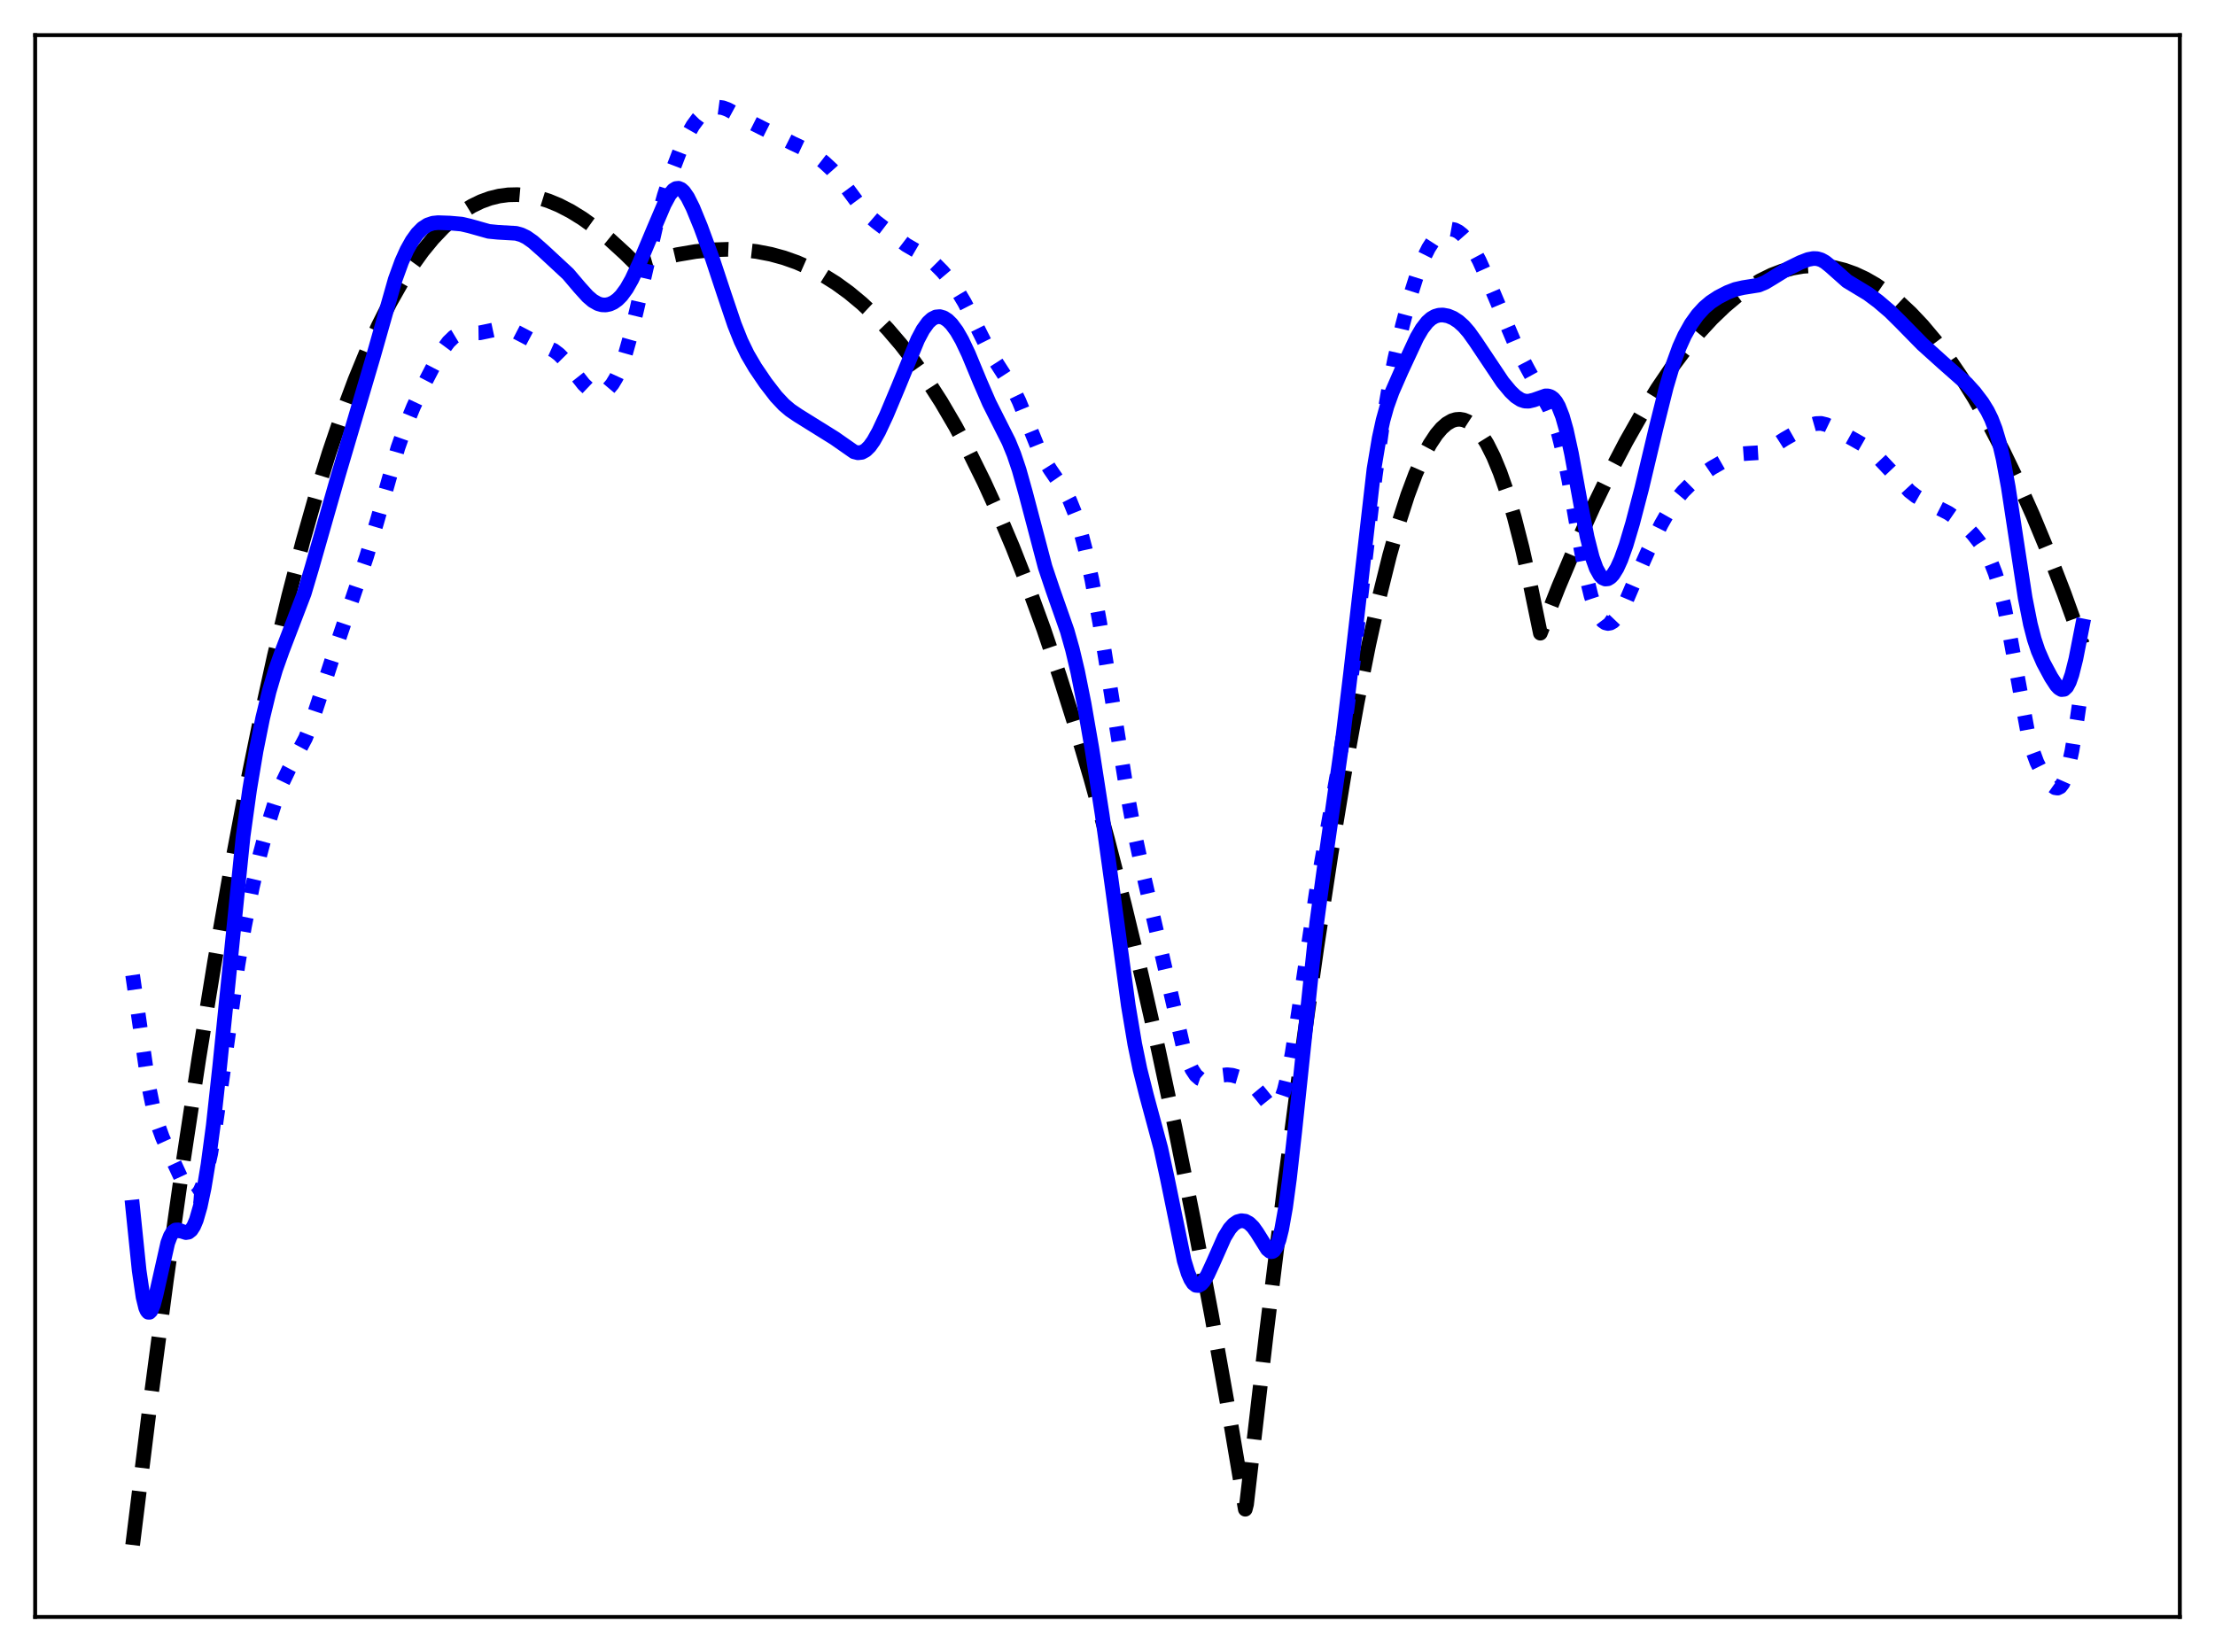 <?xml version="1.0" encoding="utf-8" standalone="no"?>
<!DOCTYPE svg PUBLIC "-//W3C//DTD SVG 1.1//EN"
  "http://www.w3.org/Graphics/SVG/1.1/DTD/svg11.dtd">
<svg xmlns:xlink="http://www.w3.org/1999/xlink" width="453.6pt" height="338.4pt" viewBox="0 0 453.6 338.4" xmlns="http://www.w3.org/2000/svg" version="1.1">
 <defs>
  <style type="text/css">*{stroke-linejoin: round; stroke-linecap: butt}</style>
 </defs>
 <g id="figure_1">
  <g id="patch_1">
   <path d="M 0 338.4 
L 453.6 338.4 
L 453.6 0 
L 0 0 
z
" style="fill: #ffffff"/>
  </g>
  <g id="axes_1">
   <g id="patch_2">
    <path d="M 7.2 331.2 
L 446.4 331.2 
L 446.4 7.2 
L 7.2 7.2 
z
" style="fill: #ffffff"/>
   </g>
   <g id="matplotlib.axis_1"/>
   <g id="matplotlib.axis_2"/>
   <g id="line2d_1">
    <path d="M 27.164 316.473 
L 30.624 288.42 
L 34.084 262.196 
L 37.545 237.748 
L 40.739 216.71 
L 43.933 197.097 
L 47.127 178.869 
L 50.321 161.983 
L 53.249 147.647 
L 56.177 134.373 
L 59.105 122.127 
L 62.033 110.877 
L 64.695 101.488 
L 67.357 92.872 
L 70.019 85.004 
L 72.681 77.861 
L 75.076 72.032 
L 77.472 66.753 
L 79.868 62.006 
L 82.263 57.773 
L 84.393 54.428 
L 86.522 51.464 
L 88.652 48.868 
L 90.781 46.627 
L 92.911 44.729 
L 94.774 43.341 
L 96.637 42.197 
L 98.5 41.291 
L 100.364 40.612 
L 102.227 40.154 
L 104.09 39.908 
L 105.953 39.865 
L 108.083 40.055 
L 110.212 40.488 
L 112.342 41.152 
L 114.471 42.033 
L 116.867 43.27 
L 119.263 44.749 
L 121.924 46.657 
L 124.852 49.047 
L 128.047 51.967 
L 130.442 54.332 
L 134.701 53.091 
L 138.694 52.157 
L 142.42 51.524 
L 145.881 51.171 
L 149.075 51.07 
L 152.003 51.186 
L 154.931 51.517 
L 157.859 52.08 
L 160.521 52.806 
L 163.183 53.748 
L 165.844 54.92 
L 168.506 56.333 
L 171.168 57.999 
L 173.83 59.93 
L 176.492 62.138 
L 179.153 64.635 
L 181.815 67.435 
L 184.477 70.547 
L 187.139 73.985 
L 189.801 77.761 
L 192.729 82.319 
L 195.657 87.317 
L 198.585 92.77 
L 201.513 98.694 
L 204.441 105.107 
L 207.369 112.022 
L 210.563 120.161 
L 213.757 128.938 
L 216.951 138.377 
L 220.145 148.496 
L 223.34 159.318 
L 226.8 171.858 
L 230.26 185.274 
L 233.721 199.592 
L 237.181 214.838 
L 240.641 231.039 
L 244.368 249.585 
L 248.095 269.302 
L 251.821 290.224 
L 255.015 309.141 
L 255.281 308.12 
L 259.274 273.618 
L 263.001 243.256 
L 266.461 216.852 
L 269.655 194.164 
L 272.583 174.911 
L 275.245 158.782 
L 277.907 144.045 
L 280.303 132.038 
L 282.432 122.414 
L 284.561 113.819 
L 286.425 107.175 
L 288.288 101.379 
L 289.885 97.106 
L 291.482 93.494 
L 292.813 91 
L 294.144 88.987 
L 295.209 87.729 
L 296.273 86.791 
L 297.338 86.176 
L 298.137 85.932 
L 298.935 85.874 
L 299.734 86.006 
L 300.532 86.331 
L 301.331 86.849 
L 302.396 87.845 
L 303.46 89.195 
L 304.525 90.904 
L 305.856 93.554 
L 307.187 96.782 
L 308.518 100.599 
L 310.115 105.972 
L 311.712 112.224 
L 313.309 119.374 
L 315.439 129.697 
L 319.165 120.226 
L 322.892 111.368 
L 326.352 103.695 
L 329.812 96.558 
L 333.007 90.451 
L 336.201 84.809 
L 339.395 79.635 
L 342.323 75.306 
L 345.251 71.377 
L 347.913 68.153 
L 350.575 65.263 
L 353.236 62.709 
L 355.632 60.699 
L 358.028 58.965 
L 360.423 57.508 
L 362.819 56.328 
L 364.948 55.515 
L 367.078 54.923 
L 369.207 54.555 
L 371.337 54.411 
L 373.466 54.491 
L 375.596 54.798 
L 377.725 55.332 
L 379.855 56.095 
L 381.984 57.086 
L 384.113 58.308 
L 386.509 59.96 
L 388.905 61.905 
L 391.3 64.146 
L 393.696 66.685 
L 396.358 69.855 
L 399.02 73.397 
L 401.681 77.311 
L 404.343 81.6 
L 407.271 86.753 
L 410.199 92.365 
L 413.127 98.438 
L 416.321 105.592 
L 419.516 113.302 
L 422.71 121.571 
L 426.17 131.164 
L 426.436 131.929 
L 426.436 131.929 
" clip-path="url(#p1ff3f9395b)" style="fill: none; stroke-dasharray: 11.1,4.8; stroke-dashoffset: 0; stroke: #000000; stroke-width: 3"/>
   </g>
   <g id="line2d_2">
    <path d="M 27.164 199.733 
L 30.358 222.002 
L 31.423 227.181 
L 32.221 230.092 
L 33.286 233.031 
L 35.149 237.143 
L 38.077 243.441 
L 38.876 244.549 
L 39.408 244.936 
L 39.94 244.977 
L 40.473 244.629 
L 41.005 243.86 
L 41.537 242.652 
L 42.336 240.003 
L 43.135 236.374 
L 44.199 230.168 
L 45.53 220.802 
L 48.724 197.682 
L 50.055 189.818 
L 51.652 181.842 
L 53.249 174.986 
L 54.847 169.005 
L 56.444 163.92 
L 57.775 160.457 
L 59.105 157.693 
L 62.566 151.193 
L 63.631 148.468 
L 65.228 143.656 
L 68.954 132.127 
L 75.076 113.992 
L 77.206 106.796 
L 81.465 91.792 
L 83.062 87.233 
L 84.659 83.343 
L 86.788 78.793 
L 89.184 74.176 
L 90.781 71.492 
L 91.846 70.052 
L 92.911 69.02 
L 93.709 68.541 
L 94.508 68.293 
L 95.572 68.213 
L 98.234 68.177 
L 99.831 67.847 
L 101.961 67.39 
L 103.292 67.346 
L 104.356 67.514 
L 105.687 67.978 
L 107.284 68.808 
L 109.946 70.215 
L 113.407 71.783 
L 114.471 72.593 
L 115.536 73.671 
L 117.133 75.67 
L 119.529 78.702 
L 120.593 79.712 
L 121.392 80.233 
L 122.191 80.509 
L 122.989 80.515 
L 123.788 80.229 
L 124.586 79.627 
L 125.385 78.682 
L 126.183 77.355 
L 126.982 75.609 
L 128.047 72.59 
L 129.111 68.807 
L 130.442 63.237 
L 134.435 45.786 
L 136.032 40.036 
L 137.629 35.127 
L 139.226 30.954 
L 140.557 28.049 
L 141.888 25.715 
L 142.953 24.27 
L 144.017 23.184 
L 145.082 22.438 
L 146.147 22.024 
L 146.945 21.927 
L 148.01 22.067 
L 149.075 22.461 
L 150.672 23.326 
L 154.132 25.25 
L 162.384 29.4 
L 165.046 30.646 
L 166.909 31.814 
L 168.772 33.262 
L 170.369 34.748 
L 171.967 36.553 
L 173.83 39.067 
L 176.492 42.668 
L 177.823 44.096 
L 179.42 45.47 
L 185.542 50.155 
L 187.937 51.55 
L 189.801 52.705 
L 191.398 53.993 
L 192.995 55.599 
L 194.592 57.494 
L 196.189 59.739 
L 197.52 61.97 
L 199.117 65.075 
L 202.311 71.46 
L 203.908 74.083 
L 207.369 79.458 
L 208.7 82.207 
L 210.297 86.132 
L 212.426 91.406 
L 213.757 94.088 
L 215.088 96.21 
L 218.016 100.475 
L 219.081 102.544 
L 220.145 105.181 
L 221.21 108.517 
L 222.275 112.615 
L 223.606 118.782 
L 225.203 127.501 
L 227.332 140.667 
L 230.793 162.321 
L 232.39 170.89 
L 234.253 179.56 
L 242.239 214.119 
L 243.303 217.313 
L 244.102 219.064 
L 244.9 220.259 
L 245.699 220.949 
L 246.497 221.224 
L 247.296 221.195 
L 248.361 220.884 
L 250.224 220.262 
L 251.289 220.138 
L 252.353 220.243 
L 253.684 220.633 
L 255.015 221.233 
L 256.08 221.91 
L 257.145 222.873 
L 258.209 224.151 
L 259.807 226.141 
L 260.339 226.563 
L 260.871 226.722 
L 261.404 226.534 
L 261.936 225.929 
L 262.468 224.857 
L 263.001 223.294 
L 263.799 220.046 
L 264.598 215.827 
L 265.929 207.261 
L 269.655 182.073 
L 271.519 171.587 
L 273.914 158.169 
L 275.511 147.808 
L 277.108 135.799 
L 279.238 117.63 
L 281.633 97.459 
L 282.964 88.032 
L 284.295 80.163 
L 285.626 73.51 
L 287.223 66.586 
L 288.82 60.587 
L 290.151 56.373 
L 291.482 52.964 
L 292.547 50.822 
L 293.612 49.174 
L 294.676 47.986 
L 295.475 47.385 
L 296.273 47.031 
L 297.072 46.924 
L 297.871 47.066 
L 298.669 47.458 
L 299.468 48.093 
L 300.532 49.302 
L 301.597 50.897 
L 302.928 53.375 
L 304.525 56.928 
L 310.647 71.38 
L 312.777 75.431 
L 317.302 83.703 
L 318.367 86.373 
L 319.165 88.904 
L 320.23 93.165 
L 321.295 98.451 
L 323.424 110.67 
L 324.755 117.655 
L 325.82 122.025 
L 326.618 124.448 
L 327.417 126.153 
L 328.215 127.204 
L 328.748 127.577 
L 329.28 127.709 
L 329.812 127.615 
L 330.345 127.307 
L 331.143 126.471 
L 331.942 125.238 
L 333.007 123.115 
L 335.136 118.131 
L 337.532 112.758 
L 340.193 107.398 
L 342.057 104.139 
L 343.388 102.215 
L 344.719 100.628 
L 346.316 99.048 
L 348.445 97.286 
L 350.575 95.834 
L 353.503 94.156 
L 355.366 93.298 
L 356.697 92.956 
L 358.028 92.858 
L 360.157 92.728 
L 361.222 92.429 
L 362.553 91.777 
L 365.481 89.906 
L 368.409 88.236 
L 370.804 87.068 
L 371.869 86.764 
L 372.934 86.722 
L 373.999 86.982 
L 375.063 87.495 
L 379.855 90.154 
L 381.452 91.069 
L 383.049 92.285 
L 384.912 94.021 
L 387.308 96.564 
L 391.034 100.602 
L 392.365 101.637 
L 393.696 102.397 
L 399.02 105.094 
L 400.883 106.379 
L 402.48 107.745 
L 404.077 109.438 
L 405.408 111.143 
L 406.739 113.229 
L 407.804 115.371 
L 408.602 117.418 
L 409.401 119.978 
L 410.465 124.334 
L 411.53 129.745 
L 415.257 150.065 
L 416.321 153.957 
L 417.12 156.129 
L 418.185 158.276 
L 419.249 159.873 
L 420.048 160.787 
L 420.847 161.354 
L 421.379 161.431 
L 421.911 161.166 
L 422.444 160.467 
L 422.976 159.256 
L 423.508 157.484 
L 424.307 153.775 
L 425.372 147.236 
L 426.436 139.906 
L 426.436 139.906 
" clip-path="url(#p1ff3f9395b)" style="fill: none; stroke-dasharray: 3,4.95; stroke-dashoffset: 0; stroke: #0000ff; stroke-width: 3"/>
   </g>
   <g id="line2d_3">
    <path d="M 27.164 247.265 
L 28.495 260.234 
L 29.293 265.687 
L 29.825 267.866 
L 30.092 268.485 
L 30.358 268.794 
L 30.624 268.803 
L 30.89 268.534 
L 31.423 267.262 
L 31.955 265.236 
L 34.351 254.594 
L 34.883 253.196 
L 35.415 252.332 
L 35.948 251.944 
L 36.48 251.916 
L 37.279 252.224 
L 38.077 252.48 
L 38.609 252.391 
L 39.142 251.97 
L 39.674 251.148 
L 40.207 249.884 
L 41.005 247.125 
L 41.804 243.33 
L 42.602 238.515 
L 43.667 230.553 
L 44.998 218.374 
L 49.789 171.286 
L 51.12 161.711 
L 52.451 153.768 
L 53.782 147.138 
L 55.113 141.642 
L 56.444 137.127 
L 57.775 133.375 
L 62.3 121.559 
L 63.897 116.183 
L 69.22 97.541 
L 76.407 73.188 
L 80.932 57.254 
L 82.263 53.594 
L 83.328 51.222 
L 84.393 49.315 
L 85.457 47.836 
L 86.522 46.761 
L 87.587 46.07 
L 88.652 45.716 
L 89.716 45.607 
L 92.112 45.692 
L 94.508 45.9 
L 96.105 46.27 
L 100.097 47.393 
L 101.961 47.577 
L 105.687 47.794 
L 106.752 48.093 
L 107.817 48.602 
L 109.148 49.535 
L 111.277 51.417 
L 116.335 56.109 
L 118.73 58.926 
L 120.327 60.693 
L 121.392 61.606 
L 122.457 62.211 
L 123.255 62.438 
L 124.054 62.467 
L 124.852 62.303 
L 125.651 61.942 
L 126.449 61.37 
L 127.248 60.569 
L 128.313 59.117 
L 129.377 57.24 
L 130.975 53.83 
L 133.903 46.855 
L 136.032 41.86 
L 137.097 39.9 
L 137.895 38.942 
L 138.428 38.615 
L 138.96 38.561 
L 139.492 38.782 
L 140.025 39.264 
L 140.823 40.415 
L 141.888 42.547 
L 143.485 46.44 
L 145.881 52.955 
L 148.276 60.192 
L 150.406 66.5 
L 151.737 69.837 
L 153.068 72.588 
L 154.665 75.31 
L 156.794 78.443 
L 158.924 81.201 
L 160.521 82.903 
L 161.852 84.033 
L 163.449 85.114 
L 170.902 89.756 
L 174.895 92.544 
L 175.693 92.747 
L 176.492 92.657 
L 177.29 92.224 
L 178.089 91.433 
L 178.887 90.314 
L 179.952 88.41 
L 181.549 84.997 
L 183.945 79.282 
L 187.937 69.552 
L 189.002 67.545 
L 190.067 66.058 
L 190.865 65.324 
L 191.664 64.925 
L 192.463 64.849 
L 193.261 65.08 
L 194.06 65.597 
L 194.858 66.383 
L 195.923 67.822 
L 196.988 69.673 
L 198.319 72.476 
L 200.714 78.25 
L 202.577 82.538 
L 204.441 86.237 
L 206.57 90.457 
L 207.635 93.063 
L 208.7 96.23 
L 210.031 100.981 
L 214.023 116.141 
L 215.62 120.894 
L 218.548 129.233 
L 219.613 133.006 
L 220.678 137.491 
L 222.009 144.134 
L 223.606 153.33 
L 225.735 167.031 
L 227.865 182.385 
L 231.059 205.955 
L 232.39 213.894 
L 233.455 219.056 
L 234.785 224.346 
L 237.713 235.201 
L 239.044 241.336 
L 242.505 258.226 
L 243.303 260.81 
L 243.836 262.04 
L 244.368 262.861 
L 244.9 263.28 
L 245.433 263.325 
L 245.965 263.03 
L 246.497 262.442 
L 247.296 261.119 
L 248.361 258.814 
L 250.756 253.41 
L 251.821 251.678 
L 252.62 250.79 
L 253.418 250.25 
L 254.217 250.036 
L 255.015 250.138 
L 255.814 250.569 
L 256.612 251.35 
L 257.411 252.466 
L 259.54 255.873 
L 260.073 256.312 
L 260.339 256.387 
L 260.605 256.344 
L 260.871 256.169 
L 261.404 255.377 
L 261.936 253.935 
L 262.468 251.802 
L 263.267 247.314 
L 264.065 241.429 
L 265.13 231.923 
L 269.655 188.962 
L 271.252 177.255 
L 274.979 151.148 
L 276.576 137.906 
L 281.367 96.113 
L 282.432 89.746 
L 283.231 86.085 
L 284.029 83.225 
L 285.094 80.263 
L 286.957 76.008 
L 290.151 69.142 
L 291.216 67.33 
L 292.281 65.963 
L 293.079 65.251 
L 293.878 64.792 
L 294.676 64.559 
L 295.475 64.519 
L 296.54 64.716 
L 297.604 65.162 
L 298.669 65.853 
L 299.734 66.808 
L 300.799 68.035 
L 302.129 69.898 
L 307.719 78.261 
L 309.316 80.182 
L 310.381 81.201 
L 311.446 81.894 
L 312.244 82.154 
L 313.043 82.186 
L 314.108 81.932 
L 316.503 81.088 
L 317.036 81.096 
L 317.568 81.269 
L 318.1 81.652 
L 318.633 82.292 
L 319.165 83.228 
L 319.964 85.258 
L 320.762 88.076 
L 321.827 92.961 
L 323.69 103.201 
L 325.021 110.007 
L 326.086 114.197 
L 326.884 116.417 
L 327.683 117.843 
L 328.215 118.379 
L 328.748 118.61 
L 329.28 118.556 
L 329.812 118.237 
L 330.345 117.667 
L 331.143 116.378 
L 331.942 114.616 
L 333.007 111.645 
L 334.337 107.183 
L 336.201 100.04 
L 339.129 87.72 
L 341.258 79.213 
L 342.589 74.739 
L 343.92 71.085 
L 344.985 68.722 
L 346.316 66.353 
L 347.647 64.493 
L 348.977 63.034 
L 350.308 61.898 
L 351.905 60.85 
L 353.769 59.894 
L 355.366 59.274 
L 356.963 58.912 
L 360.157 58.403 
L 361.488 57.847 
L 363.085 56.884 
L 366.013 55.076 
L 368.675 53.766 
L 370.272 53.152 
L 371.337 52.949 
L 372.135 52.983 
L 372.934 53.217 
L 373.732 53.657 
L 374.797 54.512 
L 378.257 57.587 
L 380.121 58.714 
L 382.516 60.166 
L 384.646 61.754 
L 387.041 63.802 
L 389.171 65.909 
L 393.696 70.523 
L 397.955 74.362 
L 402.746 78.588 
L 404.343 80.352 
L 405.94 82.453 
L 407.005 84.18 
L 407.804 85.801 
L 408.602 87.865 
L 409.401 90.541 
L 410.199 93.964 
L 411.264 99.749 
L 412.595 108.489 
L 414.724 122.466 
L 415.789 127.845 
L 416.588 130.932 
L 417.386 133.318 
L 418.451 135.761 
L 420.048 138.73 
L 421.113 140.366 
L 421.645 140.945 
L 422.177 141.252 
L 422.71 141.194 
L 423.242 140.689 
L 423.775 139.683 
L 424.307 138.16 
L 425.105 134.989 
L 426.436 128.202 
L 426.436 128.202 
" clip-path="url(#p1ff3f9395b)" style="fill: none; stroke: #0000ff; stroke-width: 3; stroke-linecap: square"/>
   </g>
   <g id="patch_3">
    <path d="M 7.2 331.2 
L 7.2 7.2 
" style="fill: none; stroke: #000000; stroke-width: 0.8; stroke-linejoin: miter; stroke-linecap: square"/>
   </g>
   <g id="patch_4">
    <path d="M 446.4 331.2 
L 446.4 7.2 
" style="fill: none; stroke: #000000; stroke-width: 0.8; stroke-linejoin: miter; stroke-linecap: square"/>
   </g>
   <g id="patch_5">
    <path d="M 7.2 331.2 
L 446.4 331.2 
" style="fill: none; stroke: #000000; stroke-width: 0.8; stroke-linejoin: miter; stroke-linecap: square"/>
   </g>
   <g id="patch_6">
    <path d="M 7.2 7.2 
L 446.4 7.2 
" style="fill: none; stroke: #000000; stroke-width: 0.8; stroke-linejoin: miter; stroke-linecap: square"/>
   </g>
  </g>
 </g>
 <defs>
  <clipPath id="p1ff3f9395b">
   <rect x="7.2" y="7.2" width="439.2" height="324"/>
  </clipPath>
 </defs>
</svg>
